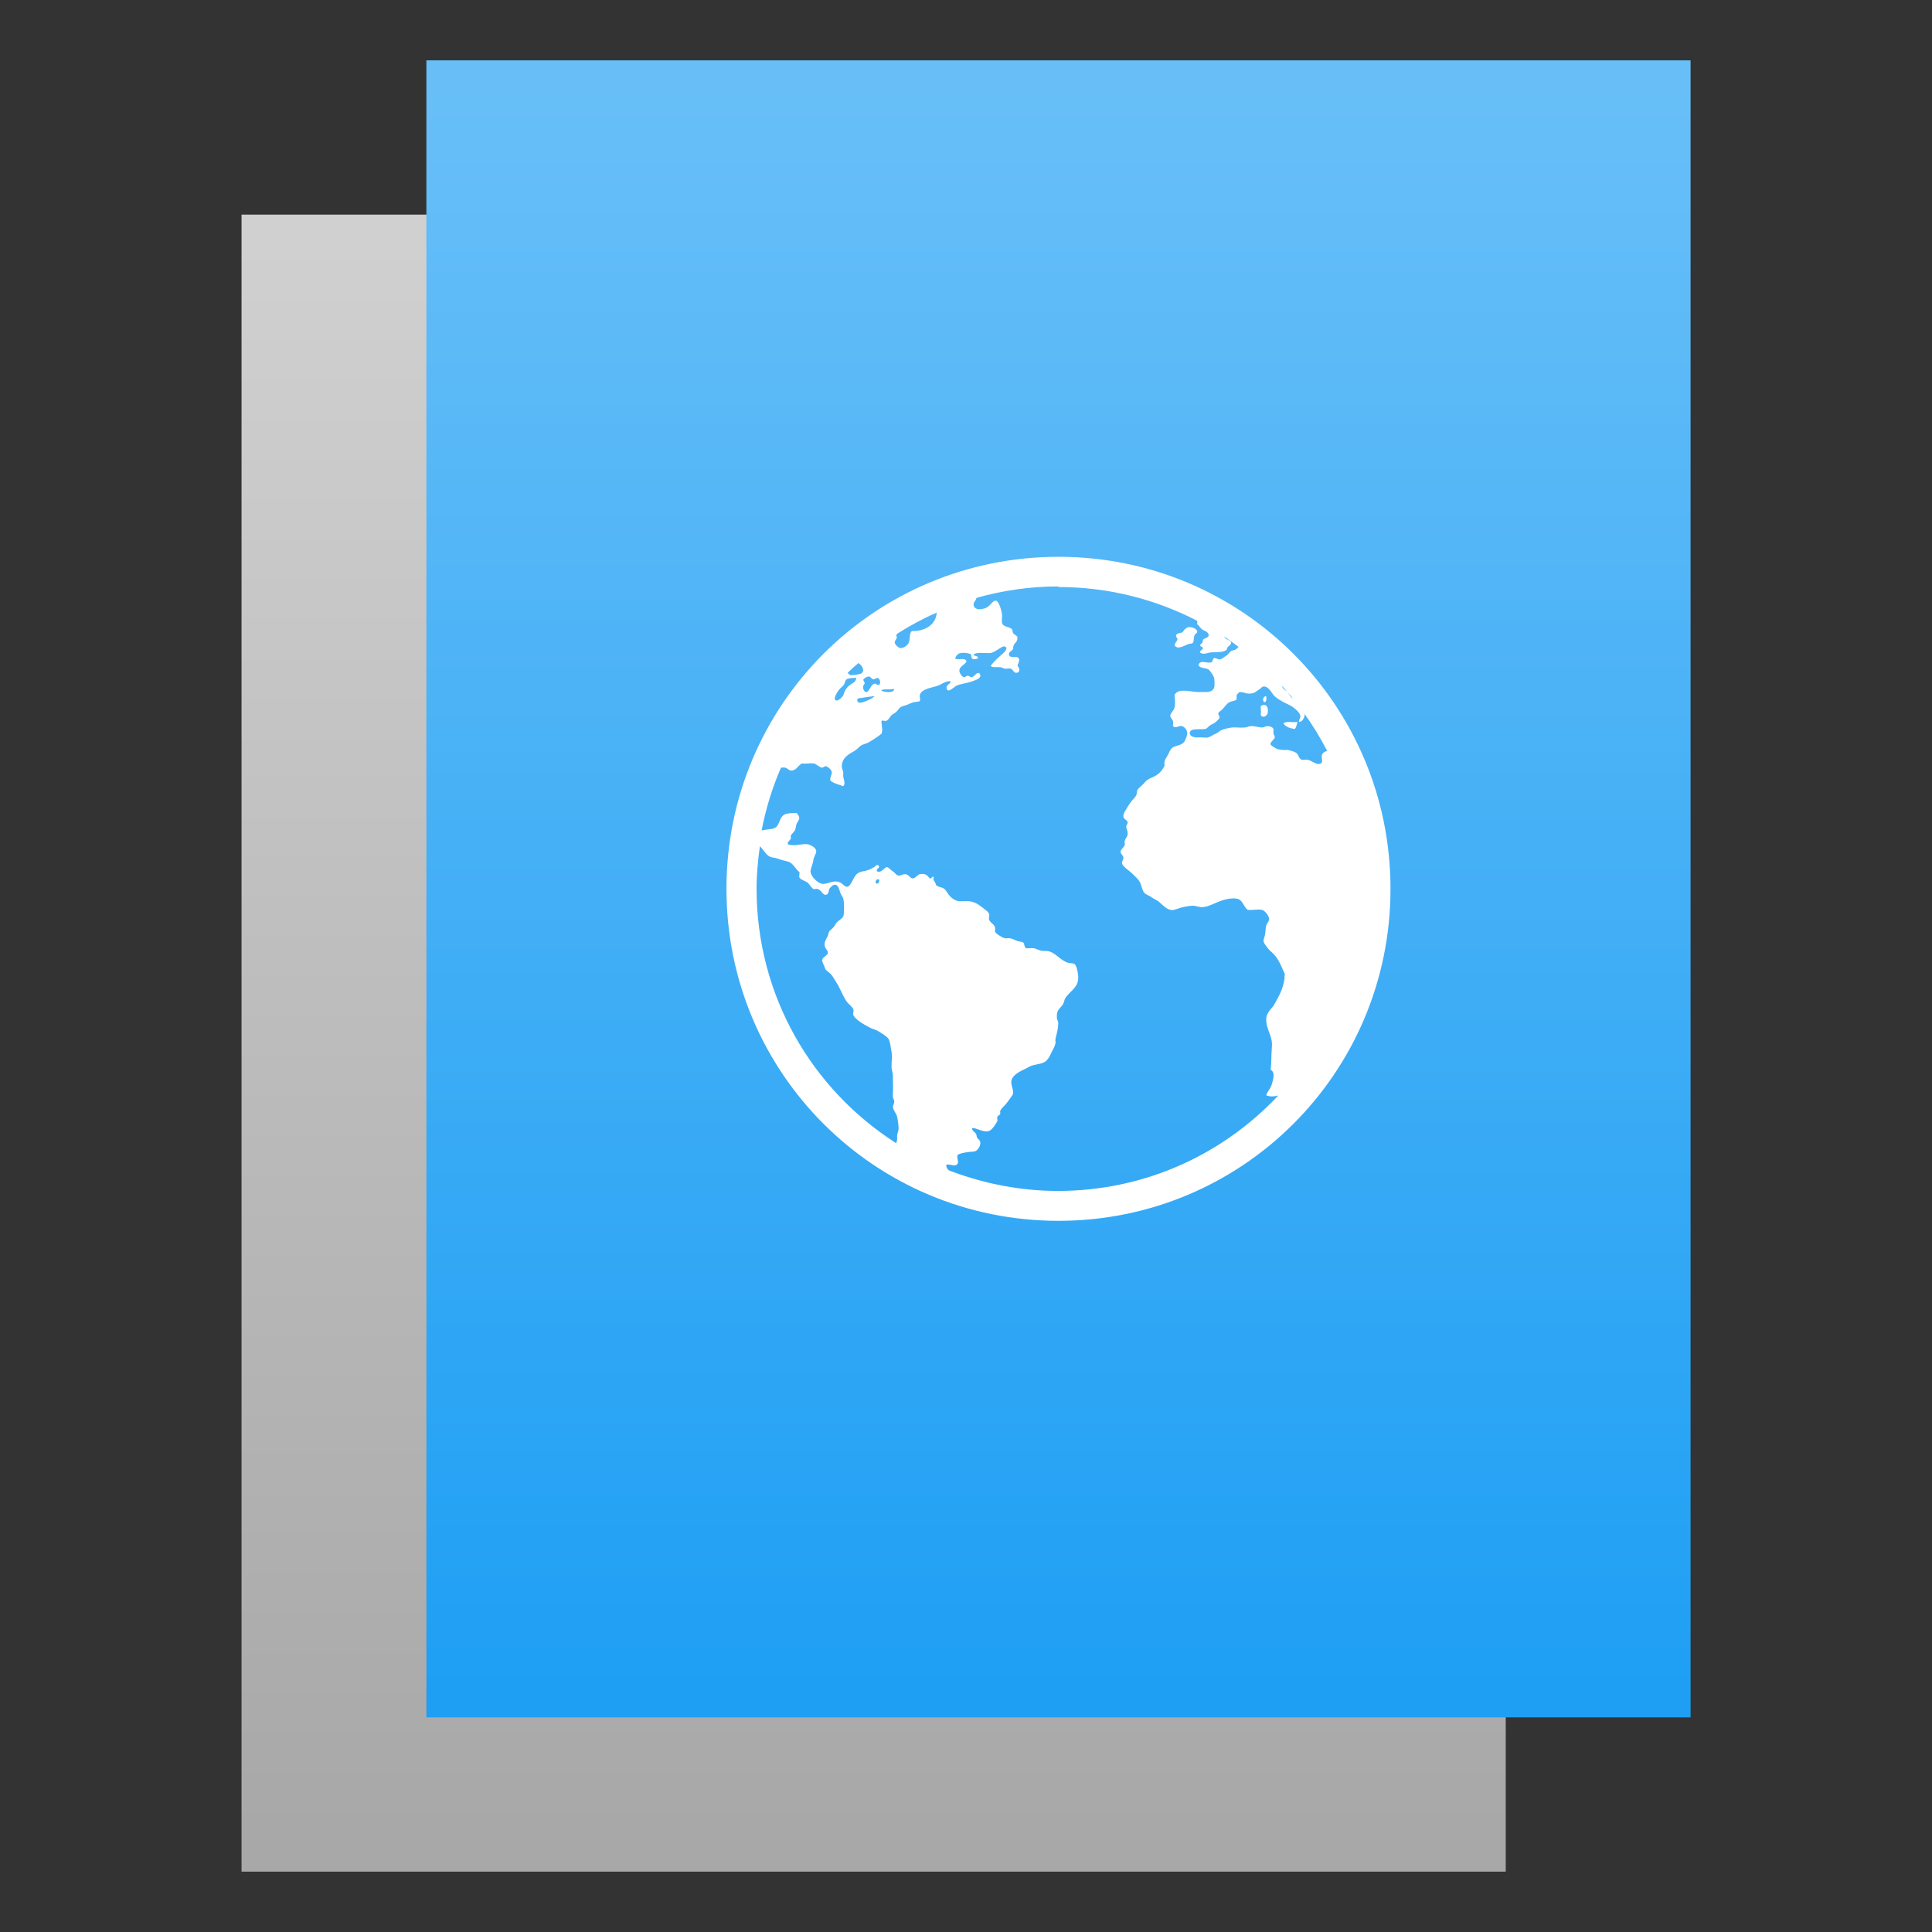 <?xml version="1.0" encoding="UTF-8" standalone="no"?>
<!-- Created with Inkscape (http://www.inkscape.org/) -->

<svg
   xmlns:dc="http://purl.org/dc/elements/1.1/"
   xmlns:cc="http://creativecommons.org/ns#"
   xmlns:rdf="http://www.w3.org/1999/02/22-rdf-syntax-ns#"
   xmlns:svg="http://www.w3.org/2000/svg"
   xmlns="http://www.w3.org/2000/svg"
   xmlns:xlink="http://www.w3.org/1999/xlink"
   xmlns:sodipodi="http://sodipodi.sourceforge.net/DTD/sodipodi-0.dtd"
   xmlns:inkscape="http://www.inkscape.org/namespaces/inkscape"
   width="64"
   height="64"
   viewBox="0 0 16.933 16.933"
   version="1.1"
   id="svg8"
   inkscape:version="0.92.2 2405546, 2018-03-11"
   sodipodi:docname="application-relaxng.svg">
  <rect x="0" y="0" width="16.933" height="16.933" fill="#333333" stroke="none"/>
  <defs
     id="defs2">
    <linearGradient
       gradientTransform="matrix(0.34,0,0,0.341,-36.834,-298.445)"
       gradientUnits="userSpaceOnUse"
       y2="47.729"
       x2="130.169"
       y1="6.78"
       x1="130.169"
       id="linearGradient1455"
       xlink:href="#linearGradient1497"
       inkscape:collect="always" />
    <linearGradient
       inkscape:collect="always"
       id="linearGradient1497">
      <stop
         style="stop-color:#a8a8a8;stop-opacity:1"
         offset="0"
         id="stop1493" />
      <stop
         style="stop-color:#d0d0d0;stop-opacity:1"
         offset="1"
         id="stop1495" />
    </linearGradient>
    <linearGradient
       gradientTransform="matrix(0.34,0,0,0.341,-35.214,-297.093)"
       y2="47.729"
       x2="130.169"
       y1="6.17"
       x1="130.169"
       gradientUnits="userSpaceOnUse"
       id="linearGradient1468"
       xlink:href="#linearGradient1453"
       inkscape:collect="always" />
    <linearGradient
       id="linearGradient1453"
       inkscape:collect="always">
      <stop
         id="stop1449"
         offset="0"
         style="stop-color:#1e9ff4;stop-opacity:1" />
      <stop
         id="stop1451"
         offset="1"
         style="stop-color:#68bff8;stop-opacity:1" />
    </linearGradient>
  </defs>
  <sodipodi:namedview
     id="base"
     pagecolor="#ffffff"
     bordercolor="#666666"
     borderopacity="1.0"
     inkscape:pageopacity="0.0"
     inkscape:pageshadow="2"
     inkscape:zoom="2.7013689"
     inkscape:cx="0.17232454"
     inkscape:cy="55.05502"
     inkscape:document-units="px"
     inkscape:current-layer="layer1"
     showgrid="false"
     units="px"
     inkscape:showpageshadow="false"
     inkscape:window-width="1366"
     inkscape:window-height="701"
     inkscape:window-x="0"
     inkscape:window-y="0"
     inkscape:window-maximized="1" />
  <g
     inkscape:label="Layer 1"
     inkscape:groupmode="layer"
     id="layer1"
     transform="translate(0,-280.067)">
    <g
       id="g978">
      <rect
         style="opacity:1;vector-effect:none;fill:url(#linearGradient1455);fill-opacity:1;stroke:none;stroke-width:0.794;stroke-linecap:round;stroke-linejoin:miter;stroke-miterlimit:4;stroke-dasharray:none;stroke-dashoffset:0;stroke-opacity:1;paint-order:stroke fill markers"
         id="rect1243"
         width="11.08"
         height="14.523"
         x="2.117"
         y="-296.471"
         transform="scale(1,-1)" />
      <rect
         transform="scale(1,-1)"
         y="-295.119"
         x="3.737"
         height="14.523"
         width="11.08"
         id="rect1466"
         style="opacity:1;vector-effect:none;fill:url(#linearGradient1468);fill-opacity:1;stroke:none;stroke-width:0.794;stroke-linecap:round;stroke-linejoin:miter;stroke-miterlimit:4;stroke-dasharray:none;stroke-dashoffset:0;stroke-opacity:1;paint-order:stroke fill markers" />
      <path
         id="path847"
         d="m 9.277,284.947 c -1.612,0 -2.91,1.298 -2.91,2.91 0,1.612 1.298,2.91 2.91,2.91 1.612,0 2.91,-1.298 2.91,-2.91 0,-1.612 -1.298,-2.91 -2.91,-2.91 z m 0,0.265 c 0.44,0 0.852,0.108 1.216,0.296 0.001,0.011 8.5e-4,0.018 0,0.03 0.015,0.007 0.024,0.035 0.05,0.05 0.009,0.005 0.016,0.008 0.025,0.012 0.015,0.008 0.028,0.022 0.025,0.037 -0.004,0.022 -0.035,0.021 -0.05,0.037 0.002,0.031 -0.017,0.029 -0.025,0.05 0.005,0.013 0.023,0.009 0.025,0.025 -0.003,0.017 -0.031,0.019 -0.025,0.037 0.029,0.022 0.06,0.004 0.087,0 0.059,-0.007 0.112,0.004 0.148,-0.025 -0.005,-0.028 0.04,-0.037 0.037,-0.062 -0.003,-0.019 -0.035,-0.024 -0.05,-0.037 -0.003,-0.003 -0.007,-0.01 -0.011,-0.016 0.044,0.029 0.085,0.06 0.127,0.091 -0.01,0.008 -0.019,0.019 -0.029,0.024 -0.011,0.005 -0.027,0.006 -0.037,0.012 -0.015,0.01 -0.02,0.026 -0.037,0.037 -0.012,0.008 -0.049,0.037 -0.062,0.037 -0.015,0 -0.038,-0.016 -0.05,-0.012 -0.016,0.005 -0.007,0.03 -0.025,0.037 -0.035,0.013 -0.099,-0.028 -0.112,0.025 0.015,0.03 0.06,0.021 0.087,0.037 0.016,0.011 0.045,0.056 0.05,0.074 0.004,0.015 0.006,0.071 0,0.087 -0.016,0.042 -0.063,0.038 -0.112,0.037 -0.013,0 -0.025,10e-4 -0.037,0 -0.082,-0.005 -0.161,-0.034 -0.198,0.025 0.003,0.045 0.01,0.072 0,0.112 -0.007,0.029 -0.039,0.05 -0.037,0.074 5.14e-4,0.013 0.022,0.032 0.025,0.05 0.002,0.01 -0.004,0.029 0,0.037 0.014,0.026 0.05,-0.004 0.074,0 0.023,0.004 0.05,0.036 0.05,0.062 0,0.018 -0.014,0.056 -0.025,0.074 -0.023,0.035 -0.066,0.031 -0.099,0.05 -0.028,0.016 -0.033,0.047 -0.05,0.075 -0.017,0.03 -0.032,0.044 -0.025,0.087 -0.024,0.047 -0.051,0.076 -0.1,0.099 -0.014,0.006 -0.036,0.015 -0.05,0.025 -0.011,0.007 -0.022,0.02 -0.037,0.037 -0.019,0.021 -0.04,0.034 -0.05,0.05 -0.007,0.012 -0.004,0.033 -0.012,0.05 -0.012,0.022 -0.035,0.04 -0.05,0.062 -0.007,0.011 -0.017,0.024 -0.025,0.037 -0.017,0.031 -0.04,0.06 -0.037,0.087 0.003,0.026 0.036,0.027 0.037,0.05 0.002,0.013 -0.013,0.023 -0.012,0.037 5.146e-4,0.02 0.011,0.034 0.012,0.05 0.004,0.039 -0.017,0.047 -0.025,0.074 -0.004,0.013 0.003,0.027 0,0.037 -0.006,0.02 -0.037,0.038 -0.037,0.061 -5.145e-4,0.016 0.023,0.027 0.025,0.05 0.001,0.016 -0.015,0.035 -0.012,0.05 0.006,0.029 0.065,0.065 0.087,0.087 0.03,0.03 0.061,0.055 0.074,0.087 0.011,0.027 0.017,0.067 0.037,0.087 0.015,0.015 0.042,0.021 0.062,0.037 0.019,0.014 0.042,0.022 0.061,0.037 0.032,0.025 0.073,0.078 0.124,0.074 0.027,-0.002 0.057,-0.019 0.087,-0.025 0.031,-0.005 0.067,-0.015 0.099,-0.012 0.024,0.003 0.05,0.013 0.075,0.012 0.026,-0.002 0.057,-0.012 0.087,-0.025 0.052,-0.023 0.134,-0.061 0.21,-0.05 0.058,0.008 0.059,0.073 0.1,0.099 0.047,0.004 0.086,-0.009 0.124,0 0.028,0.007 0.059,0.053 0.062,0.075 0.003,0.023 -0.022,0.047 -0.025,0.061 -0.007,0.031 -0.007,0.067 -0.012,0.087 -0.004,0.015 -0.012,0.034 -0.012,0.05 0,0.014 0.023,0.044 0.037,0.062 0.017,0.022 0.04,0.038 0.061,0.062 0.039,0.044 0.06,0.103 0.087,0.161 0.007,0.015 -0.006,0.019 0,0.037 -0.012,0.089 -0.041,0.15 -0.099,0.248 -0.028,0.032 -0.063,0.072 -0.062,0.112 -0.002,0.095 0.054,0.143 0.05,0.235 -0.009,0.124 -0.002,0.145 -0.012,0.211 0.042,0.021 0.024,0.08 0.012,0.124 -0.018,0.052 -0.04,0.065 -0.05,0.1 0.033,0.014 0.069,0.011 0.105,0.002 -0.482,0.514 -1.166,0.836 -1.93,0.836 -0.325,0 -0.634,-0.061 -0.921,-0.167 -0.011,-0.004 -0.022,-0.007 -0.033,-0.012 -0.016,-0.01 -0.027,-0.029 -0.025,-0.05 0.028,-0.012 0.08,0.026 0.1,-0.012 0.01,-0.018 -0.013,-0.056 0,-0.074 0.01,-0.013 0.067,-0.022 0.087,-0.025 0.028,-0.005 0.059,-0.002 0.074,-0.012 0.017,-0.011 0.04,-0.042 0.037,-0.074 -0.002,-0.015 -0.013,-0.024 -0.025,-0.037 -0.01,-0.012 -0.006,-0.026 -0.012,-0.037 -0.013,-0.018 -0.032,-0.023 -0.037,-0.05 0.038,-0.007 0.094,0.04 0.149,0.025 0.026,-0.007 0.062,-0.062 0.074,-0.087 0.004,-0.007 -0.004,-0.028 0,-0.037 0.005,-0.01 0.024,-0.019 0.025,-0.025 0.004,-0.014 -0.003,-0.016 0,-0.025 0.01,-0.027 0.034,-0.042 0.05,-0.062 0.012,-0.015 0.026,-0.034 0.037,-0.05 0.013,-0.016 0.016,-0.023 0.025,-0.037 0.008,-0.048 -0.024,-0.081 -0.012,-0.124 0.013,-0.048 0.078,-0.078 0.124,-0.1 0.016,-0.007 0.036,-0.02 0.05,-0.025 0.032,-0.011 0.07,-0.014 0.099,-0.025 0.05,-0.018 0.062,-0.066 0.087,-0.112 0.012,-0.021 0.023,-0.047 0.025,-0.062 0.002,-0.014 -0.003,-0.021 0,-0.037 0.003,-0.016 0.008,-0.033 0.012,-0.05 0.006,-0.023 0.012,-0.061 0.012,-0.086 0,-0.021 -0.012,-0.031 -0.012,-0.05 -0.004,-0.069 0.024,-0.074 0.05,-0.112 0.013,-0.018 0.016,-0.048 0.025,-0.061 0.043,-0.064 0.117,-0.09 0.112,-0.187 -0.002,-0.032 -0.013,-0.102 -0.037,-0.112 -0.013,-0.006 -0.042,-0.004 -0.062,-0.012 -0.062,-0.023 -0.109,-0.094 -0.174,-0.1 -0.014,-5.1e-4 -0.022,5.2e-4 -0.037,0 -0.025,-5.1e-4 -0.058,-0.022 -0.086,-0.025 -0.018,-0.002 -0.051,0.005 -0.062,0 -0.016,-0.008 -0.012,-0.041 -0.025,-0.05 -0.011,-0.007 -0.034,-0.007 -0.05,-0.012 -0.026,-0.01 -0.044,-0.023 -0.074,-0.025 -0.01,-5.1e-4 -0.027,0.002 -0.037,0 -0.016,-0.003 -0.034,-0.015 -0.05,-0.025 -0.019,-0.012 -0.029,-0.02 -0.037,-0.037 0.017,-0.057 -0.038,-0.066 -0.05,-0.1 -0.005,-0.015 0.005,-0.036 0,-0.05 -0.007,-0.02 -0.028,-0.033 -0.05,-0.05 -0.038,-0.03 -0.07,-0.055 -0.124,-0.062 -0.024,-0.003 -0.058,0.002 -0.087,0 -0.031,-0.002 -0.064,-0.023 -0.087,-0.05 -0.022,-0.026 -0.03,-0.05 -0.05,-0.062 -0.019,-0.012 -0.049,-0.013 -0.062,-0.025 -0.006,-0.005 -0.007,-0.013 -0.012,-0.025 -0.01,-0.019 -0.024,-0.027 -0.012,-0.05 -0.021,-0.011 -0.014,0.017 -0.037,0.012 -0.021,-0.029 -0.04,-0.046 -0.087,-0.037 -0.021,0.004 -0.037,0.037 -0.062,0.037 -0.021,5.1e-4 -0.035,-0.034 -0.062,-0.037 -0.021,-0.003 -0.048,0.016 -0.062,0.012 -0.023,-0.004 -0.029,-0.024 -0.05,-0.037 -0.015,-0.01 -0.041,-0.037 -0.05,-0.037 -0.026,5.2e-4 -0.05,0.056 -0.087,0.037 -0.018,-0.023 0.033,-0.029 0.012,-0.05 -0.016,-0.016 -0.024,0.004 -0.037,0.012 -0.015,0.01 -0.033,0.019 -0.05,0.025 -0.037,0.014 -0.058,0.01 -0.087,0.025 -0.026,0.014 -0.035,0.035 -0.05,0.062 -0.012,0.022 -0.031,0.06 -0.05,0.061 -0.022,0.002 -0.042,-0.028 -0.062,-0.037 -0.061,-0.026 -0.098,0.011 -0.148,0.012 -0.047,5.1e-4 -0.114,-0.068 -0.112,-0.112 0.002,-0.027 0.022,-0.066 0.025,-0.099 0.003,-0.026 0.024,-0.051 0.025,-0.075 5.145e-4,-0.032 -0.054,-0.058 -0.075,-0.061 -0.05,-0.009 -0.116,0.022 -0.173,0 -0.011,-0.018 0.018,-0.033 0.025,-0.05 0.004,-0.01 -0.004,-0.014 0,-0.025 0.006,-0.017 0.029,-0.032 0.037,-0.05 0.006,-0.014 0.007,-0.033 0.012,-0.05 0.007,-0.019 0.023,-0.036 0.025,-0.05 0.002,-0.018 -0.011,-0.038 -0.025,-0.05 -0.044,0.003 -0.074,7.7e-4 -0.1,0.012 -0.057,0.026 -0.042,0.106 -0.099,0.124 -0.02,0.006 -0.052,0.008 -0.074,0.012 -0.01,0.002 -0.021,0.003 -0.032,0.006 0.037,-0.192 0.094,-0.377 0.17,-0.551 0.013,-10e-6 0.026,-0.002 0.035,0 0.02,0.004 0.033,0.023 0.05,0.025 0.049,0.004 0.059,-0.041 0.099,-0.062 0.041,0.006 0.062,-0.004 0.1,0 0.025,0.003 0.054,0.036 0.074,0.037 0.017,5.1e-4 0.021,-0.015 0.037,-0.012 0.016,0.003 0.047,0.031 0.05,0.05 0.003,0.024 -0.019,0.049 -0.012,0.075 0.025,0.025 0.076,0.035 0.112,0.05 0.023,-0.019 0.004,-0.059 0,-0.087 -5.146e-4,-0.012 0.002,-0.026 0,-0.037 -0.003,-0.019 -0.012,-0.033 -0.012,-0.05 0,-0.076 0.061,-0.107 0.112,-0.136 0.022,-0.013 0.043,-0.04 0.062,-0.05 0.027,-0.013 0.04,-0.012 0.062,-0.025 0.04,-0.023 0.08,-0.049 0.112,-0.075 0.014,-0.034 -0.002,-0.078 0,-0.112 0.014,-0.009 0.021,0.002 0.037,0 0.024,-0.005 0.036,-0.036 0.05,-0.05 0.008,-0.008 0.027,-0.017 0.037,-0.025 0.024,-0.019 0.028,-0.041 0.05,-0.05 0.007,-0.003 0.026,-0.009 0.037,-0.012 0.016,-0.004 0.037,-0.016 0.062,-0.025 0.016,-0.006 0.056,-0.006 0.062,-0.012 0.008,-0.008 -0.002,-0.038 0,-0.05 0.013,-0.06 0.108,-0.066 0.161,-0.086 0.037,-0.014 0.07,-0.045 0.112,-0.037 -0.008,0.029 -0.044,0.028 -0.037,0.062 0.009,0.048 0.07,-0.018 0.087,-0.025 0.032,-0.014 0.094,-0.022 0.136,-0.037 0.037,-0.013 0.097,-0.032 0.062,-0.074 -0.029,-0.002 -0.037,0.026 -0.062,0.037 -0.017,0.003 -0.022,-0.011 -0.037,-0.012 -0.014,-5.2e-4 -0.023,0.015 -0.037,0.012 -0.014,-0.003 -0.035,-0.033 -0.037,-0.05 -0.006,-0.044 0.044,-0.054 0.062,-0.087 -0.012,-0.04 -0.065,-0.009 -0.099,-0.025 0.004,-0.024 0.022,-0.045 0.05,-0.05 0.023,-0.004 0.073,7.6e-4 0.087,0.012 0.008,0.007 -2.909e-4,0.026 0.012,0.037 0.014,0.012 0.032,0.003 0.05,0 0.006,-0.03 -0.042,-0.018 -0.037,-0.037 0.036,-0.023 0.105,-0.006 0.149,-0.012 0.025,-0.004 0.052,-0.025 0.074,-0.037 0.021,-0.012 0.04,-0.032 0.062,-0.012 0.006,0.022 -0.013,0.038 -0.025,0.05 -0.041,0.036 -0.08,0.07 -0.112,0.112 0.02,0.019 0.054,0.008 0.087,0.012 0.013,0.002 0.023,0.01 0.037,0.012 0.016,0.003 0.037,-0.003 0.05,0 0.022,0.005 0.027,0.037 0.05,0.037 0.036,0 0.033,-0.038 0.012,-0.062 0.006,-0.025 0.021,-0.045 0.012,-0.062 -0.016,-0.033 -0.084,0.005 -0.087,-0.037 -0.002,-0.026 0.028,-0.029 0.037,-0.05 -0.004,-0.051 0.042,-0.053 0.037,-0.099 -0.003,-0.019 -0.023,-0.019 -0.037,-0.037 -0.007,-0.01 -0.004,-0.03 -0.012,-0.037 -0.028,-0.023 -0.084,-0.017 -0.087,-0.061 -0.002,-0.026 0.004,-0.046 0,-0.075 -0.004,-0.027 -0.026,-0.106 -0.05,-0.112 -0.03,-0.006 -0.051,0.046 -0.087,0.062 -0.019,0.009 -0.055,0.016 -0.074,0.012 -0.013,-0.003 -0.036,-0.013 -0.037,-0.037 -0.003,-0.028 0.02,-0.032 0.025,-0.062 0.228,-0.064 0.467,-0.1 0.716,-0.1 z m -1.067,0.224 c -0.008,0.109 -0.105,0.165 -0.219,0.162 -0.024,0.023 -0.012,0.067 -0.025,0.099 -0.011,0.027 -0.047,0.052 -0.074,0.05 -0.02,-0.002 -0.05,-0.032 -0.05,-0.05 0,-0.023 0.031,-0.036 0.012,-0.061 8.277e-4,-0.005 0.008,-0.011 0.013,-0.017 0.109,-0.069 0.223,-0.131 0.343,-0.183 z m 2.209,0.126 c -0.01,0.002 -0.015,0.007 -0.024,0.012 -0.02,0.012 -0.022,0.031 -0.037,0.037 -0.022,0.008 -0.046,0.005 -0.05,0.025 -0.003,0.016 0.013,0.022 0.012,0.037 -0.008,0.02 -0.021,0.026 -0.025,0.05 0.027,0.044 0.09,-0.002 0.124,-0.012 0.015,-0.004 0.029,-7.6e-4 0.037,-0.012 0.009,-0.014 0.005,-0.041 0.012,-0.061 0.007,-0.022 0.027,-0.018 0.025,-0.037 -0.002,-0.02 -0.042,-0.04 -0.074,-0.037 z m -2.896,0.316 c 0.026,0.013 0.069,0.073 0.02,0.094 -0.005,0.003 -0.074,0.015 -0.087,0.012 -0.01,-10e-4 -0.019,-0.011 -0.027,-0.02 0.03,-0.03 0.063,-0.058 0.095,-0.086 z m 0.094,0.118 c 0.013,5.2e-4 0.022,0.024 0.037,0.025 0.014,10e-4 0.029,-0.015 0.037,-0.012 0.022,0.006 0.033,0.046 0.012,0.062 -0.017,0.002 -0.024,-0.015 -0.037,-0.012 -0.036,0.006 -0.048,0.076 -0.075,0.074 -0.025,-0.003 -0.038,-0.056 -0.012,-0.074 5.145e-4,-0.016 -0.013,-0.021 -0.012,-0.037 0.008,-0.01 0.028,-0.026 0.05,-0.025 v -5.1e-4 z m -0.124,0.012 c 0.007,0 0.009,-0.003 0.012,0 -0.004,0.028 -0.015,0.037 -0.037,0.05 -0.038,0.023 -0.063,0.051 -0.075,0.099 -0.004,0.014 -0.044,0.053 -0.061,0.05 -0.042,-0.009 0.015,-0.087 0.025,-0.099 0.011,-0.013 0.025,-0.022 0.037,-0.037 0.012,-0.015 0.013,-0.041 0.025,-0.05 0.013,-0.009 0.053,-0.013 0.075,-0.012 v -5.1e-4 z m 3.743,0.071 c 0.017,0.018 0.034,0.036 0.05,0.055 -0.017,-0.019 -0.044,-0.027 -0.05,-0.055 z m -0.162,0.005 c 0.042,-0.003 0.068,0.049 0.087,0.074 0.016,0.021 0.061,0.048 0.087,0.062 0.015,0.008 0.033,0.017 0.05,0.025 0.034,0.015 0.098,0.065 0.099,0.099 6.04e-4,0.017 -0.015,0.034 -0.012,0.05 0.026,0.004 0.049,-0.036 0.05,-0.062 0,-0.006 -0.002,-0.01 -0.005,-0.014 0.075,0.105 0.142,0.215 0.202,0.33 -0.023,0.007 -0.043,0.018 -0.047,0.041 -0.005,0.03 0.02,0.069 -0.025,0.074 -0.028,0.004 -0.061,-0.029 -0.1,-0.037 -0.016,-0.004 -0.037,0.004 -0.05,0 -0.029,-0.01 -0.025,-0.044 -0.05,-0.061 -0.014,-0.01 -0.052,-0.022 -0.075,-0.025 -0.014,-0.002 -0.022,0.002 -0.037,0 -0.018,-0.002 -0.047,-0.003 -0.062,-0.012 -0.014,-0.009 -0.046,-0.025 -0.05,-0.037 -0.006,-0.02 0.036,-0.045 0.037,-0.061 0.001,-0.013 -0.009,-0.018 -0.012,-0.037 -0.002,-0.012 0.003,-0.03 0,-0.037 -0.004,-0.014 -0.028,-0.024 -0.05,-0.025 -0.019,0 -0.033,0.012 -0.05,0.012 -0.023,5.1e-4 -0.07,-0.015 -0.099,-0.012 -0.017,0.002 -0.034,0.011 -0.05,0.012 -0.046,0.004 -0.076,-0.003 -0.112,0 -0.026,0.002 -0.075,0.014 -0.099,0.025 -0.012,0.006 -0.021,0.017 -0.037,0.025 -0.007,0.004 -0.015,0.008 -0.025,0.012 -0.015,0.007 -0.035,0.022 -0.05,0.025 -0.021,0.005 -0.049,-0.002 -0.087,0 -0.027,0.002 -0.074,-0.005 -0.074,-0.037 -5.15e-4,-0.049 0.09,-0.029 0.136,-0.037 0.017,-0.004 0.028,-0.025 0.05,-0.037 0.01,-0.006 0.015,-0.006 0.025,-0.012 0.016,-0.011 0.047,-0.037 0.05,-0.05 0.002,-0.012 -0.013,-0.029 -0.012,-0.037 0.002,-0.011 0.022,-0.022 0.037,-0.037 0.022,-0.022 0.035,-0.048 0.062,-0.062 0.019,-0.01 0.054,-0.01 0.062,-0.025 0.002,-0.017 -5.15e-4,-0.022 0,-0.037 0.012,-0.011 0.015,-0.023 0.025,-0.025 0.029,-0.006 0.053,0.013 0.087,0.012 0.014,-5.1e-4 0.034,-0.002 0.05,-0.012 0.013,-0.008 0.025,-0.018 0.037,-0.025 0.014,-0.007 0.02,-0.024 0.037,-0.025 z m -3.311,0.025 h 5.145e-4 c 0.012,-5.2e-4 0.024,0 0.037,0 0.013,0 0.031,-0.005 0.037,0 -0.008,0.035 -0.084,0.025 -0.112,0.012 0.002,-0.013 0.02,-0.01 0.037,-0.012 z m 3.523,0.025 c 0.015,0.018 0.031,0.035 0.045,0.053 -0.003,-10e-4 -0.006,-0.002 -0.008,-0.004 -0.015,-0.012 -0.023,-0.031 -0.037,-0.049 z m -3.647,0.037 c 0.009,0 0.016,-0.004 0.025,0 -0.024,0.021 -0.057,0.036 -0.1,0.05 -0.02,0.006 -0.046,0.01 -0.05,-0.012 -0.004,-0.028 0.019,-0.022 0.037,-0.025 0.023,-0.003 0.059,-0.011 0.086,-0.012 l 5.145e-4,-5.1e-4 z m 3.447,5.1e-4 c -0.017,0.006 -0.026,0.045 0,0.05 0.012,-0.007 0.016,-0.027 0.012,-0.05 -0.007,-0.007 -0.007,-0.002 -0.012,0 z m -0.012,0.074 c -0.009,0.003 -0.016,0.002 -0.025,0.012 5.15e-4,0.03 0.006,0.049 0,0.075 0.017,0.033 0.053,0.01 0.061,-0.012 0.01,-0.055 -0.011,-0.081 -0.037,-0.074 z m 0.235,0.149 c -0.023,-0.001 -0.048,7.7e-4 -0.061,0.012 0.02,0.032 0.055,0.042 0.099,0.05 0.016,-0.012 0.017,-0.041 0.025,-0.061 -0.019,0 -0.039,10e-4 -0.062,0 h -5.15e-4 z m -4.649,1.09 c 0.03,0.027 0.051,0.072 0.086,0.09 0.013,0.007 0.033,0.009 0.05,0.012 0.014,0.003 0.024,0.008 0.037,0.012 0.028,0.01 0.065,0.015 0.087,0.025 0.034,0.015 0.058,0.069 0.087,0.086 0.002,0.017 -0.005,0.037 0,0.05 0.014,0.018 0.04,0.025 0.062,0.037 0.027,0.015 0.036,0.05 0.061,0.062 0.009,0.004 0.023,-0.004 0.037,0 0.035,0.011 0.045,0.059 0.075,0.05 0.02,-0.006 0.022,-0.031 0.025,-0.05 0.013,-0.014 0.029,-0.037 0.05,-0.037 0.033,-5.2e-4 0.037,0.043 0.05,0.075 0.007,0.018 0.02,0.031 0.025,0.05 0.008,0.033 0.007,0.129 0,0.149 -0.008,0.024 -0.042,0.035 -0.062,0.061 -0.01,0.013 -0.017,0.029 -0.025,0.037 -0.013,0.016 -0.027,0.023 -0.037,0.037 -0.005,0.008 -0.008,0.026 -0.012,0.037 -0.016,0.034 -0.038,0.059 -0.025,0.1 0.005,0.016 0.025,0.03 0.025,0.05 0,0.023 -0.046,0.037 -0.05,0.062 -0.003,0.018 0.019,0.05 0.025,0.074 0.004,0.018 0.038,0.037 0.05,0.05 0.019,0.021 0.033,0.049 0.05,0.075 0.033,0.051 0.053,0.111 0.086,0.161 0.017,0.026 0.05,0.047 0.062,0.074 0.006,0.014 -0.005,0.037 0,0.05 0.019,0.043 0.106,0.09 0.149,0.112 0.02,0.01 0.043,0.015 0.062,0.025 0.028,0.016 0.085,0.05 0.099,0.074 0.013,0.022 0.018,0.076 0.025,0.112 0.008,0.047 -0.002,0.086 0,0.136 0.002,0.028 0.012,0.047 0.012,0.074 0,0.01 5.145e-4,0.028 0,0.037 -5.146e-4,0.033 0.003,0.066 0,0.099 -0.002,0.018 -0.001,0.035 0,0.05 0.002,0.016 0.011,0.022 0.012,0.037 0.001,0.015 -0.013,0.038 -0.012,0.05 0.004,0.033 0.031,0.056 0.037,0.086 0.005,0.024 0.015,0.083 0.012,0.112 -0.002,0.015 -0.01,0.033 -0.012,0.05 -0.002,0.013 0.002,0.025 0,0.037 -0.002,0.012 -0.005,0.022 -0.008,0.032 -0.736,-0.469 -1.224,-1.29 -1.224,-2.231 0,-0.127 0.012,-0.25 0.029,-0.372 z m 1.029,0.29 c 0.025,-0.012 0.021,0.034 0,0.037 -0.02,0.003 -0.019,-0.028 0,-0.037 z"
         inkscape:connector-curvature="0"
         style="fill:#ffffff;stroke-width:0.224" />
    </g>
  </g>
</svg>
